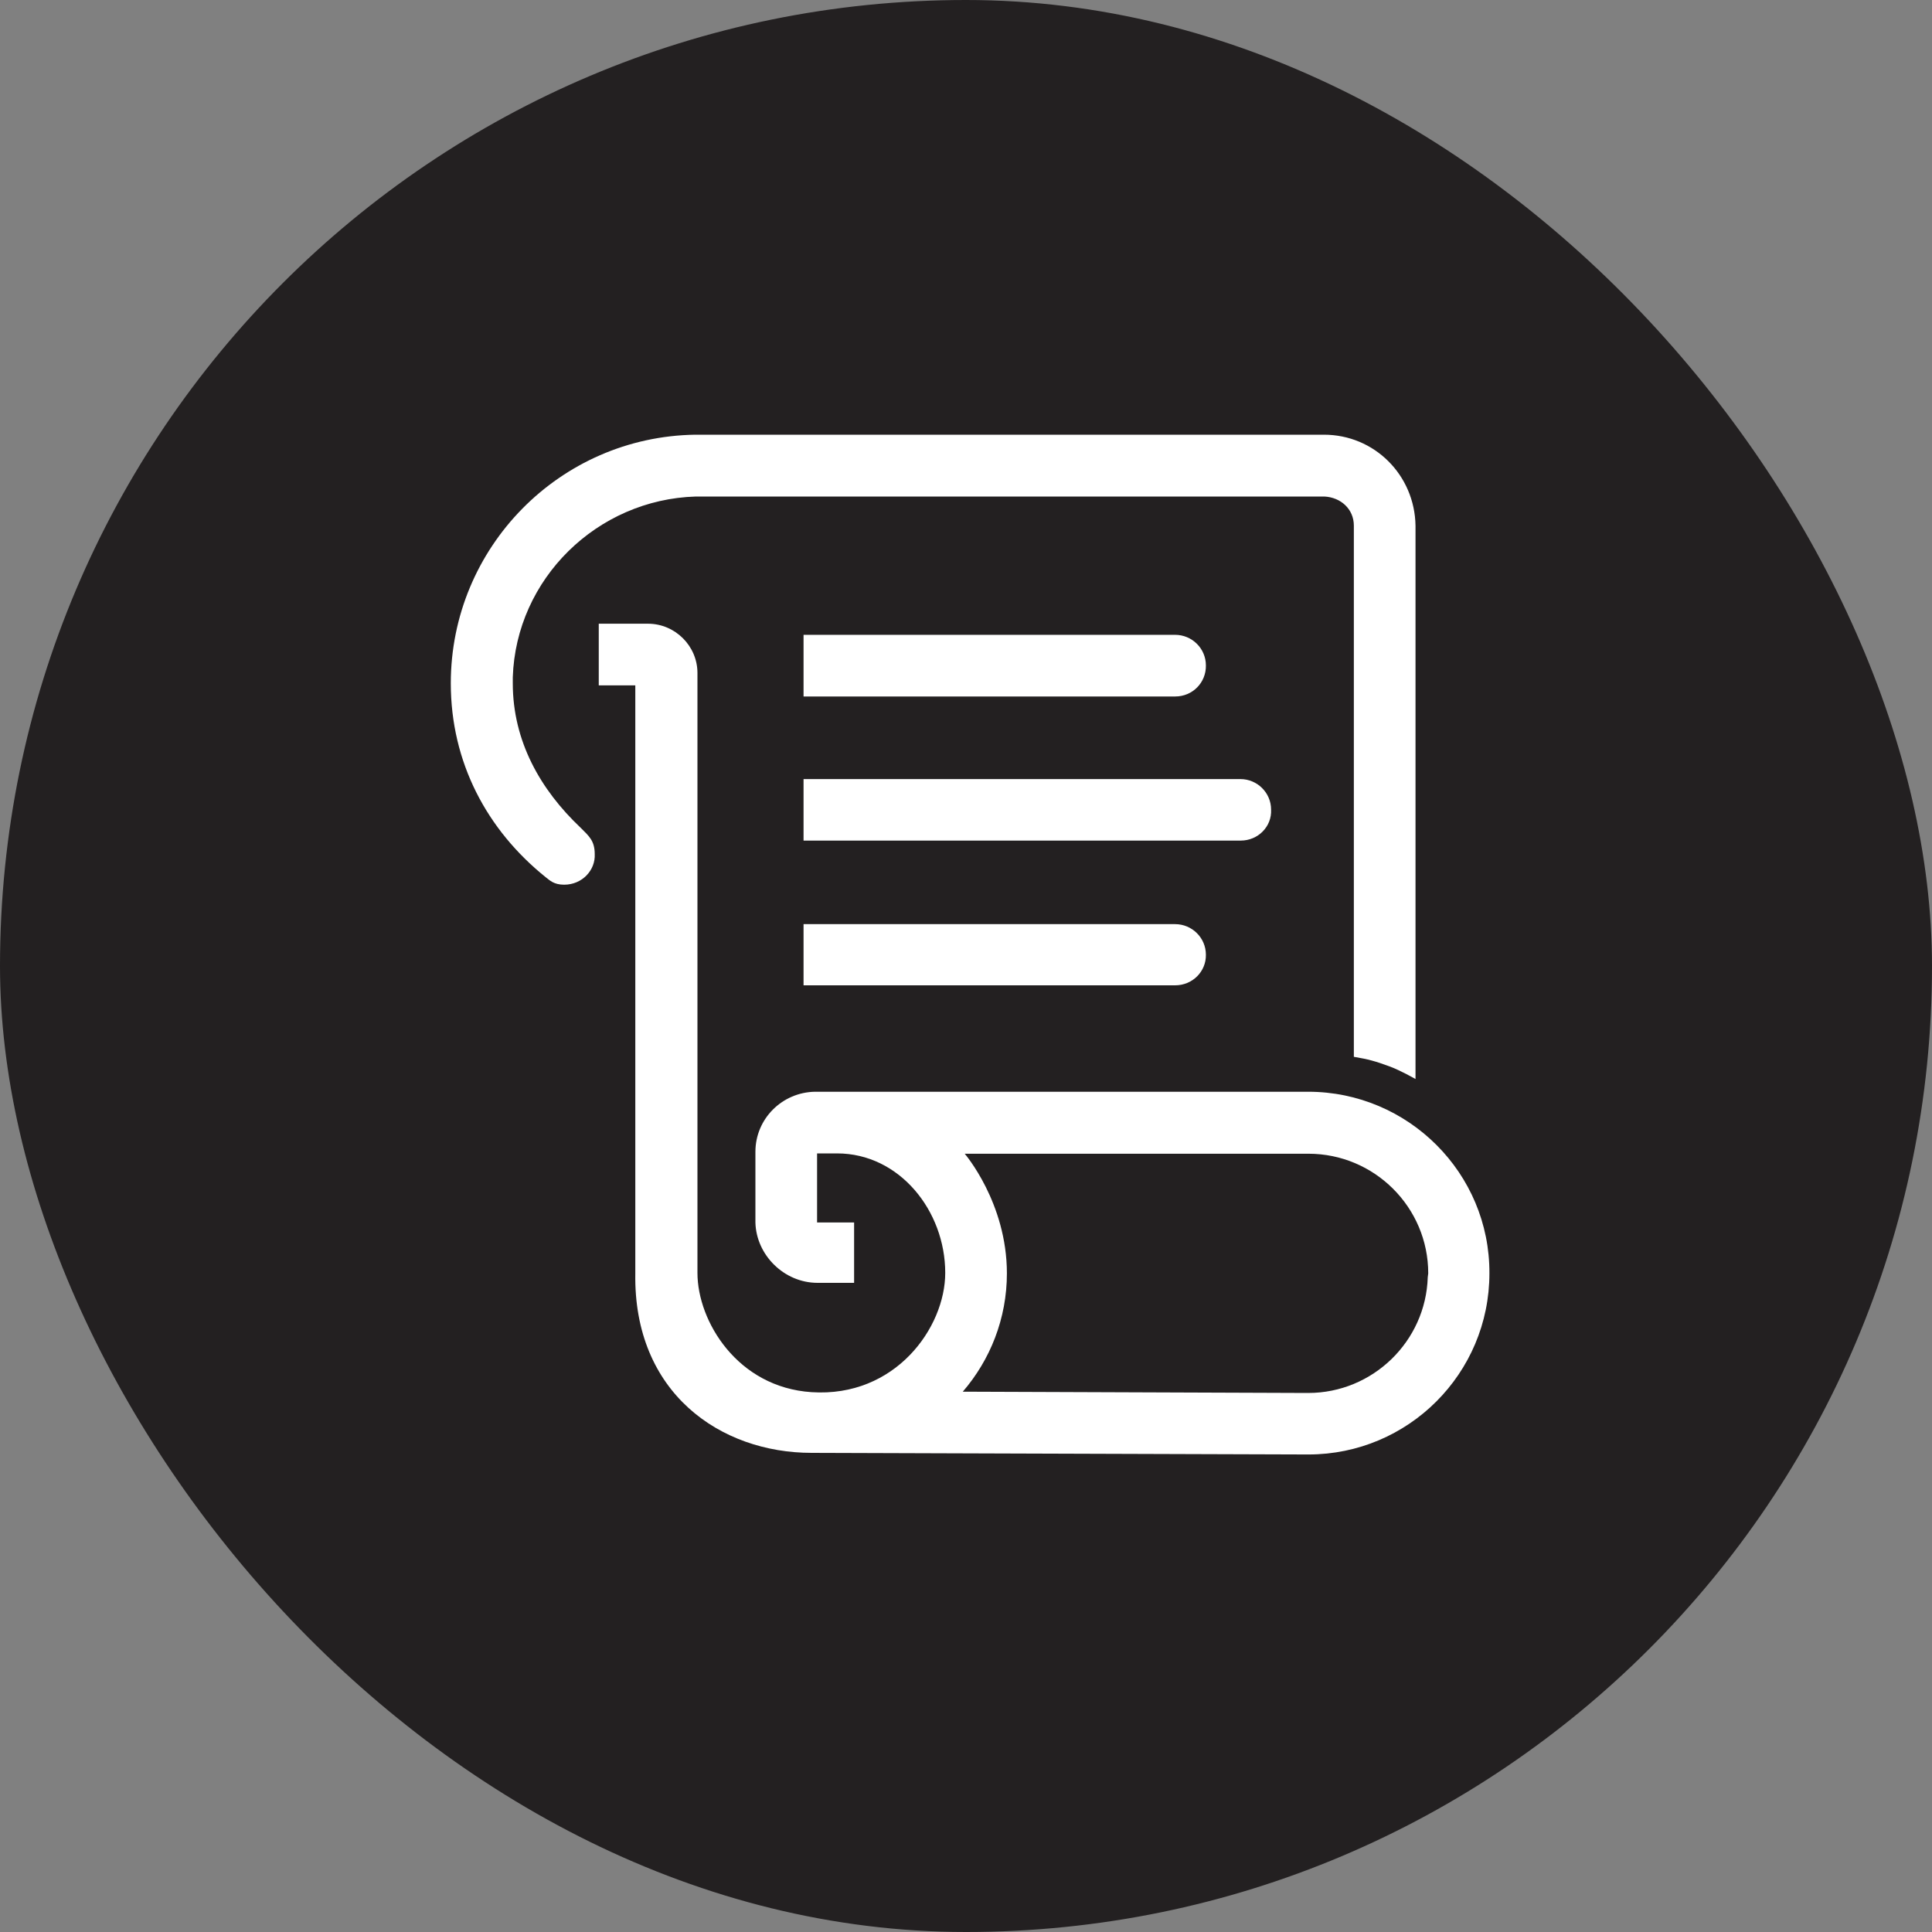 <svg width="120" height="120" viewBox="0 0 120 120" fill="none" xmlns="http://www.w3.org/2000/svg" xmlns:xlink="http://www.w3.org/1999/xlink">
	<rect x="0" y="0" width="120" height="120" fill="#808080" stroke="none"/>
	<desc>
			Created with Pixso.
	</desc>
	<defs>
		<clipPath id="clip2285_472">
			<rect id="Scroll" rx="60" width="120" height="120" fill="white" fill-opacity="0"/>
		</clipPath>
	</defs>
	<g clip-path="url(#clip2285_472)">
		<rect id="rect" rx="60" width="120" height="120" fill="#232021" fill-opacity="1"/>
		<path id="path" d="M36.05 51.4C33.58 49.06 31.85 46.05 31.85 42.44L31.85 42.07C32.05 35.95 37.09 31.02 43.22 30.84L82.26 30.84C83.27 30.89 84.09 31.61 84.09 32.65L84.09 65.64C84.98 65.79 85.42 65.91 86.29 66.23C86.98 66.48 87.92 67.02 87.92 67.02L87.92 32.65C87.87 29.51 85.37 27 82.23 27L43.19 27C34.77 27.12 28 34 28 42.44C28 47.35 30.24 51.55 33.9 54.49C34.15 54.68 34.4 54.95 35.04 54.95C36.17 54.95 36.99 54.04 36.94 53.05C36.94 52.21 36.57 51.92 36.05 51.4Z" fill="#FFFFFF" fill-opacity="1" fill-rule="nonzero"/>
		<path id="path" d="M81.25 67.81L50.63 67.81C48.58 67.84 46.92 69.49 46.92 71.54L46.92 75.93C46.97 77.95 48.7 79.68 50.78 79.68L53.05 79.68L53.05 75.93L50.75 75.93L50.75 71.64C50.75 71.64 51.32 71.64 51.99 71.64C55.87 71.64 58.71 75.21 58.71 79.06C58.71 82.47 55.6 86.81 50.41 86.47C45.81 86.17 43.32 82.07 43.32 79.06L43.32 41.8C43.32 40.12 41.93 38.74 40.25 38.74L37.19 38.74L37.19 42.57L39.46 42.57L39.46 79.09C39.34 86.52 44.75 90.24 50.41 90.24L81.27 90.34C87.47 90.34 92.51 85.31 92.51 79.09C92.54 72.87 87.47 67.81 81.25 67.81ZM88.68 79.33C88.56 83.31 85.27 86.52 81.25 86.52L59.8 86.44C61.5 84.47 62.54 81.9 62.54 79.09C62.54 74.7 59.92 71.66 59.92 71.66L81.27 71.66C85.37 71.66 88.71 74.99 88.71 79.09L88.68 79.33Z" fill="#FFFFFF" fill-opacity="1" fill-rule="nonzero"/>
		<path id="path" d="M72.99 43.26L49.91 43.26L49.91 39.43L72.99 39.43C74.03 39.43 74.9 40.27 74.9 41.33C74.92 42.39 74.08 43.26 72.99 43.26Z" fill="#FFFFFF" fill-opacity="1" fill-rule="nonzero"/>
		<path id="path" d="M72.99 61.2L49.91 61.2L49.91 57.4L72.99 57.4C74.03 57.4 74.9 58.24 74.9 59.3C74.92 60.33 74.08 61.2 72.99 61.2Z" fill="#FFFFFF" fill-opacity="1" fill-rule="nonzero"/>
		<path id="path" d="M77.07 52.21L49.91 52.21L49.91 48.39L77.05 48.39C78.08 48.39 78.95 49.23 78.95 50.29C79 51.35 78.13 52.21 77.07 52.21Z" fill="#FFFFFF" fill-opacity="1" fill-rule="nonzero"/>
	</g>
</svg>
